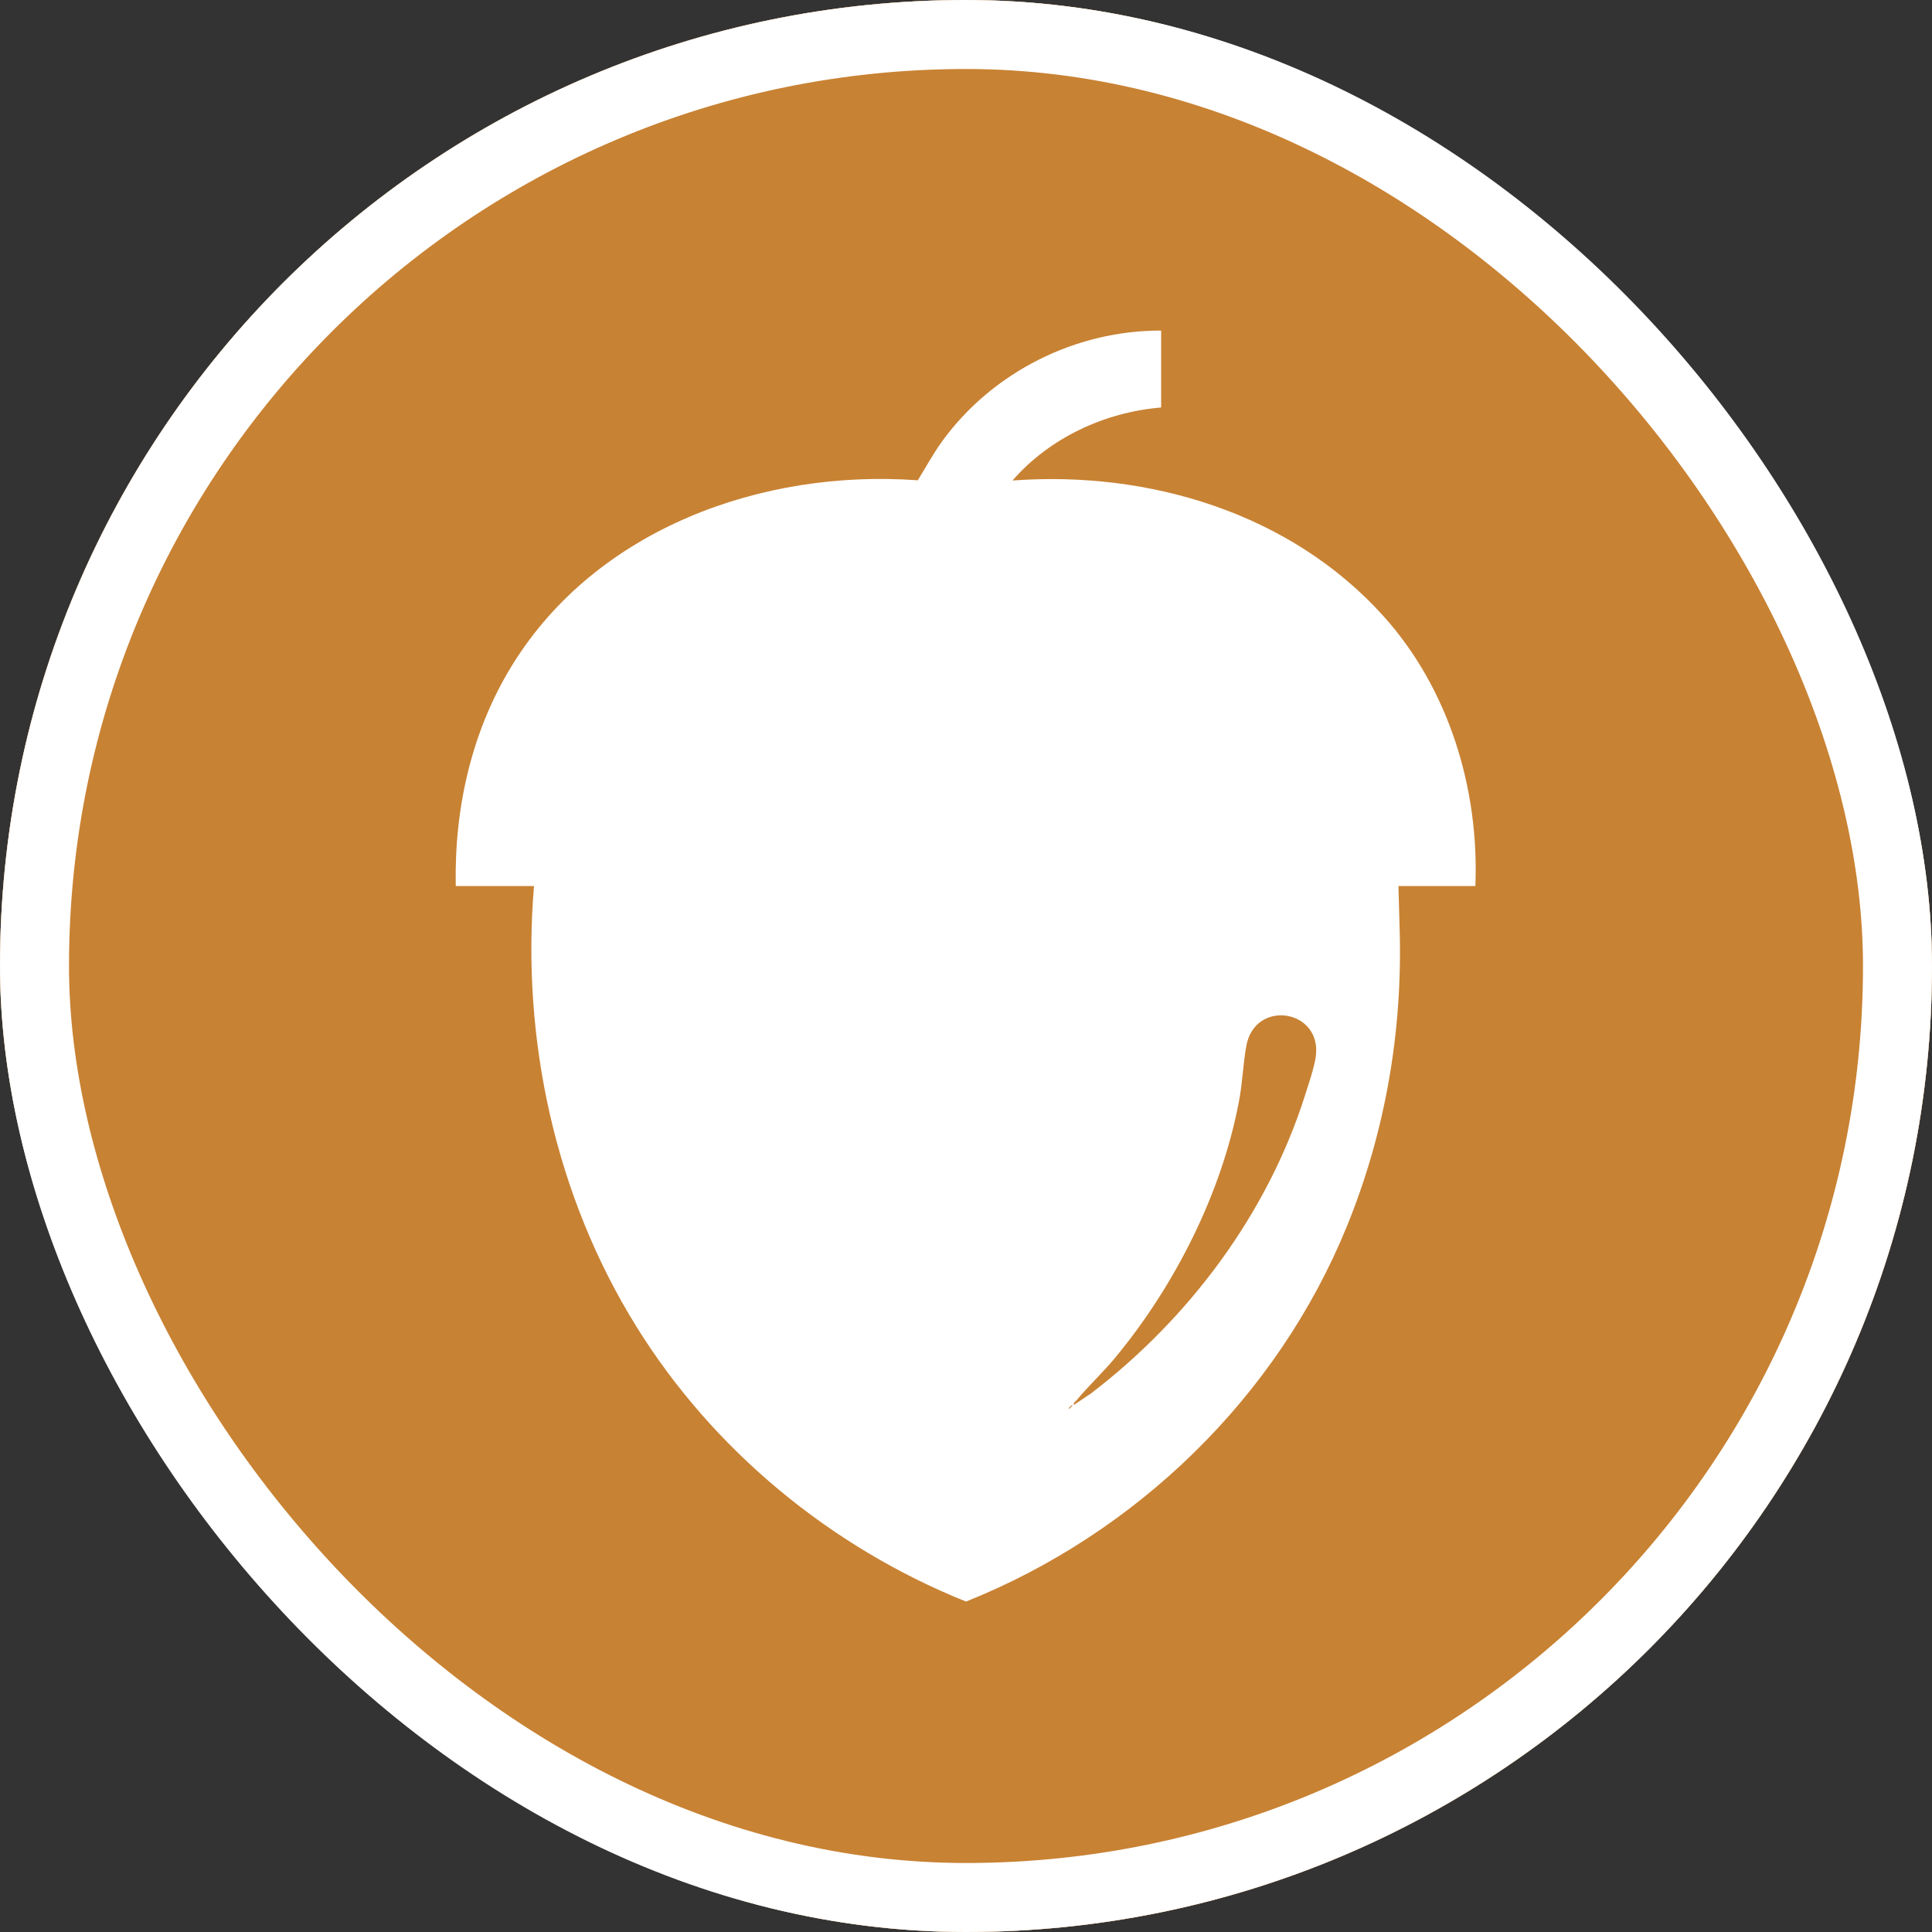 <svg width="28" height="28" viewBox="0 0 28 28" fill="none" xmlns="http://www.w3.org/2000/svg">
<rect x="0" y="0" width="28" height="28" fill="#333333" stroke="none"/>
<g clip-path="url(#clip0_2380_12)">
<rect width="28" height="28" rx="14" fill="white"/>
<path d="M28 14C28 21.732 21.732 28 14 28C6.268 28 0 21.732 0 14C0 6.268 6.268 0 14 0C21.732 0 28 6.268 28 14H28ZM16.828 4.791C15.588 4.787 14.384 5.392 13.657 6.392C13.525 6.573 13.419 6.771 13.301 6.961C11.048 6.796 8.651 7.661 7.429 9.63C6.834 10.589 6.583 11.713 6.605 12.841H7.739C7.553 15.062 8.049 17.335 9.224 19.227C10.338 21.021 12.042 22.424 14 23.211C16.471 22.224 18.514 20.242 19.52 17.773C20.077 16.408 20.328 14.948 20.285 13.475L20.267 12.841H21.382C21.44 11.433 20.997 9.98 20.05 8.929C18.705 7.435 16.651 6.818 14.674 6.964C15.212 6.345 16.012 5.973 16.828 5.906V4.791Z" fill="#C88233"/>
<path d="M15.562 20.362C15.554 20.326 15.582 20.317 15.6 20.296C15.777 20.083 15.988 19.888 16.167 19.671C17.027 18.63 17.704 17.296 17.956 15.962C18.007 15.695 18.016 15.418 18.062 15.161C18.185 14.471 19.167 14.627 19.069 15.317C19.045 15.479 18.963 15.717 18.912 15.879C18.365 17.597 17.23 19.111 15.806 20.199L15.562 20.362Z" fill="#C88233"/>
<path d="M15.534 20.362L15.487 20.409L15.496 20.418L15.543 20.371L15.534 20.362Z" fill="#C88233"/>
</g>
<rect x="0.5" y="0.5" width="27" height="27" rx="13.5" stroke="white"/>
<defs>
<clipPath id="clip0_2380_12">
<rect width="28" height="28" rx="14" fill="white"/>
</clipPath>
</defs>
</svg>
